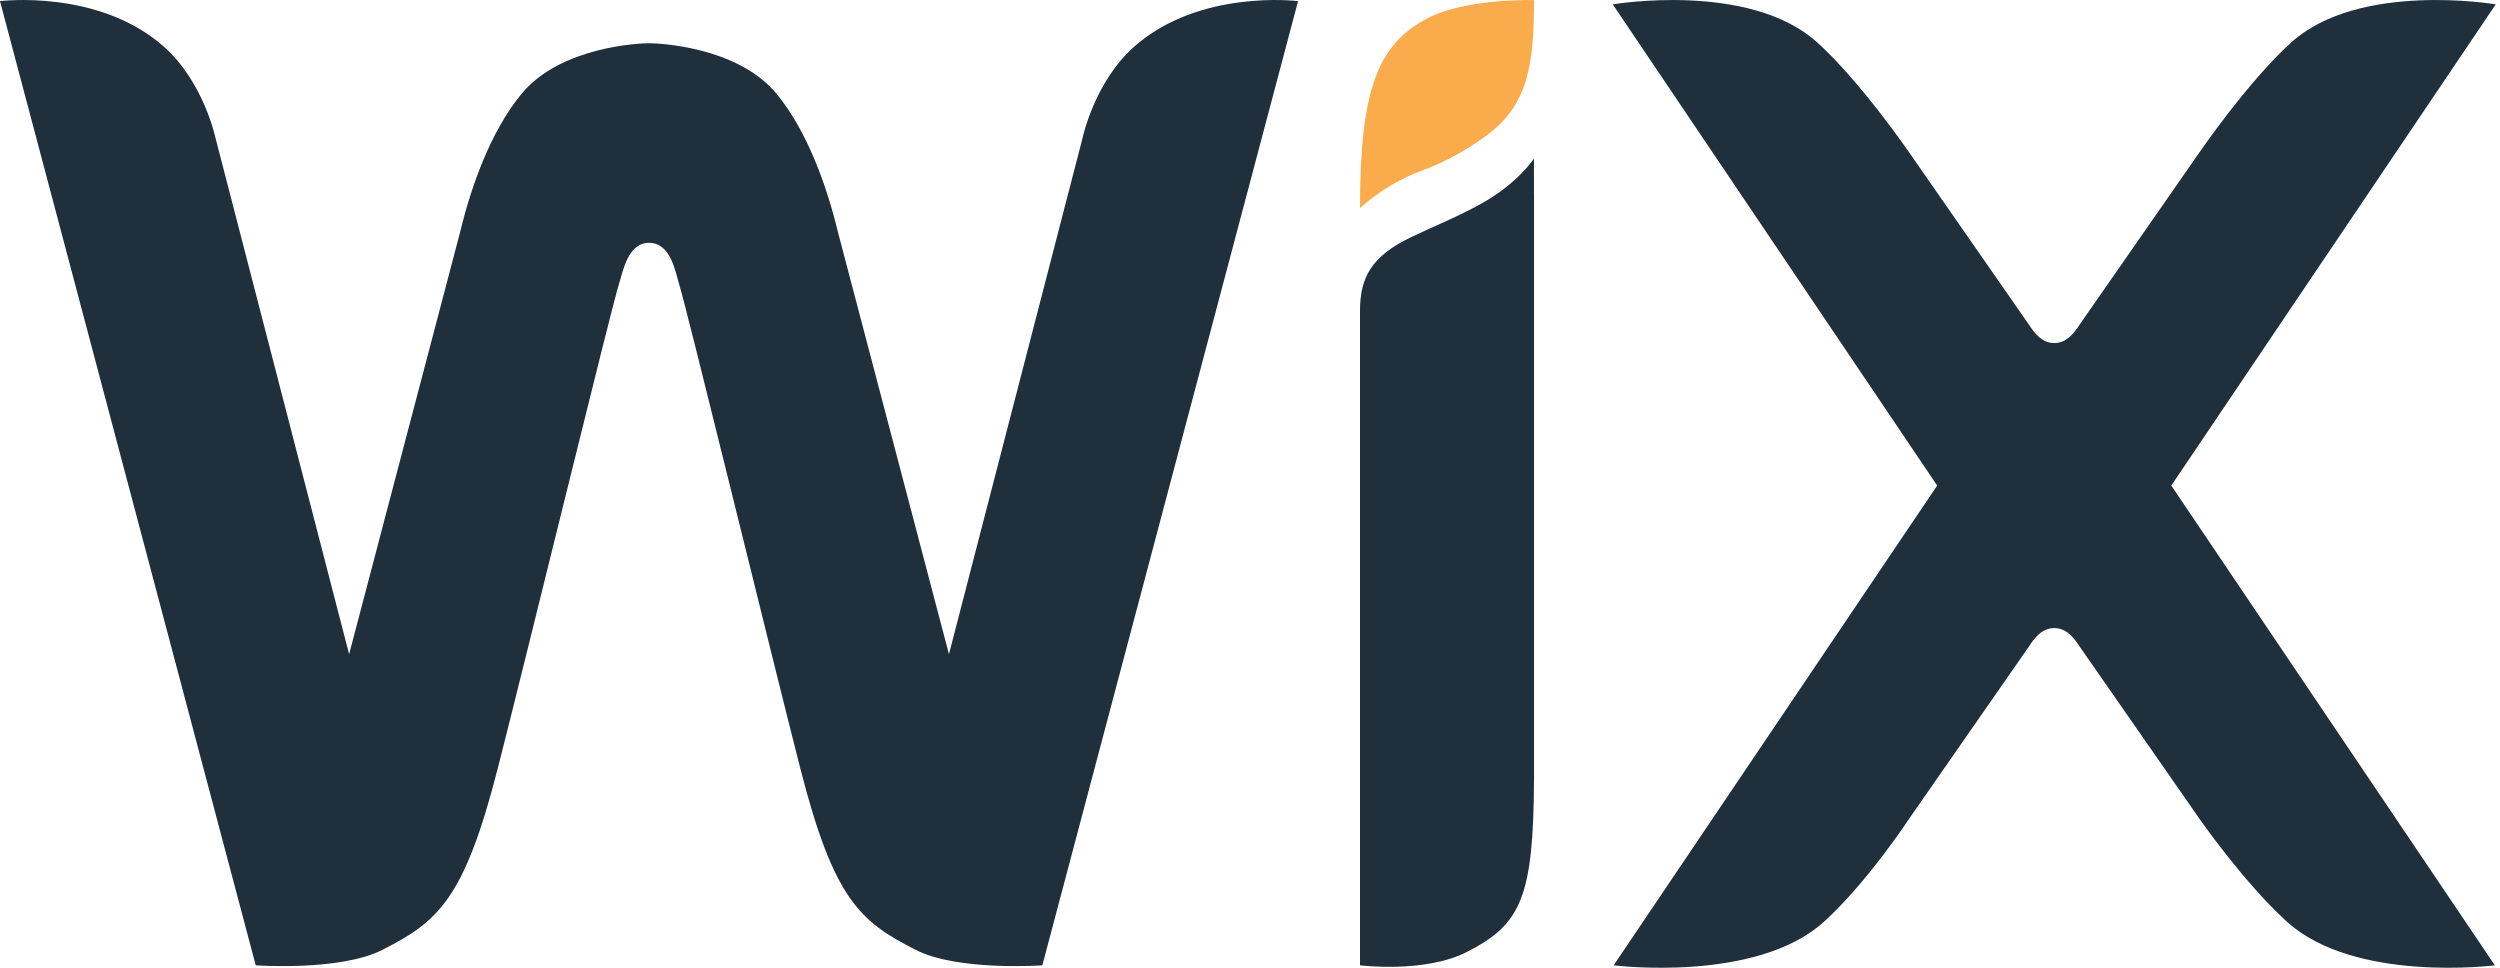 <?xml version="1.0" encoding="UTF-8" standalone="no"?>
<svg viewBox="0 0 31 12" version="1.1" xmlns="http://www.w3.org/2000/svg" xmlns:xlink="http://www.w3.org/1999/xlink">
    <!-- Generator: Sketch 3.8.2 (29753) - http://www.bohemiancoding.com/sketch -->
    <title>Wixlogo</title>
    <desc>Created with Sketch.</desc>
    <defs></defs>
    <g id="Page-1" stroke="none" stroke-width="1" fill="none" fill-rule="evenodd">
        <g id="Wixlogo">
            <path d="M14.069,0.574 C13.569,1.014 13.423,1.714 13.423,1.714 L11.767,8.112 L10.39,2.876 C10.256,2.319 10.014,1.631 9.632,1.166 C9.144,0.573 8.154,0.536 8.048,0.536 C7.943,0.536 6.952,0.573 6.465,1.166 C6.082,1.631 5.84,2.319 5.706,2.876 L4.329,8.112 L2.673,1.714 C2.673,1.714 2.527,1.014 2.027,0.574 C1.216,-0.139 -0,0.014 -0,0.014 L3.171,11.97 C3.171,11.97 4.217,12.045 4.74,11.779 C5.428,11.429 5.755,11.159 6.171,9.533 C6.542,8.082 7.579,3.822 7.676,3.519 C7.724,3.369 7.784,3.011 8.048,3.011 C8.318,3.011 8.373,3.369 8.42,3.519 C8.516,3.823 9.554,8.082 9.925,9.533 C10.341,11.159 10.668,11.429 11.356,11.779 C11.879,12.045 12.925,11.97 12.925,11.97 L16.096,0.014 C16.096,0.014 14.88,-0.139 14.069,0.574 Z M19.021,1.966 C19.021,1.966 18.823,2.272 18.37,2.524 C18.08,2.686 17.801,2.796 17.501,2.939 C17,3.179 16.864,3.446 16.864,3.854 L16.864,3.99 L16.864,4.62 L16.864,4.637 L16.864,4.779 L16.864,11.97 C16.864,11.97 17.664,12.071 18.188,11.805 C18.861,11.462 19.016,11.132 19.022,9.645 L19.022,2.399 L19.021,2.399 L19.021,1.966 Z M26.924,6.021 L30.947,0.054 C30.947,0.054 29.249,-0.235 28.408,0.529 C27.87,1.017 27.269,1.895 27.269,1.895 L25.789,4.023 C25.717,4.134 25.623,4.254 25.473,4.254 C25.323,4.254 25.228,4.134 25.157,4.023 L23.677,1.895 C23.677,1.895 23.075,1.017 22.537,0.529 C21.696,-0.235 19.998,0.054 19.998,0.054 L24.021,6.021 L20.009,11.97 C20.009,11.97 21.777,12.193 22.618,11.429 C23.156,10.941 23.677,10.147 23.677,10.147 L25.157,8.019 C25.228,7.908 25.323,7.788 25.473,7.788 C25.623,7.788 25.717,7.908 25.789,8.019 L27.269,10.147 C27.269,10.147 27.82,10.941 28.358,11.429 C29.199,12.193 30.936,11.97 30.936,11.97 L26.924,6.021 Z" id="Combined-Shape" fill="#1F303C"></path>
            <path d="M17.706,0.224 C17.093,0.544 16.864,1.086 16.864,2.58 C16.864,2.58 17.175,2.281 17.635,2.114 C17.971,1.993 18.258,1.809 18.424,1.687 C18.942,1.309 19.022,0.821 19.022,0.001 C19.022,0.001 18.177,-0.022 17.706,0.224" id="Fill-1" fill="#FAAC4D"></path>
        </g>
    </g>
</svg>